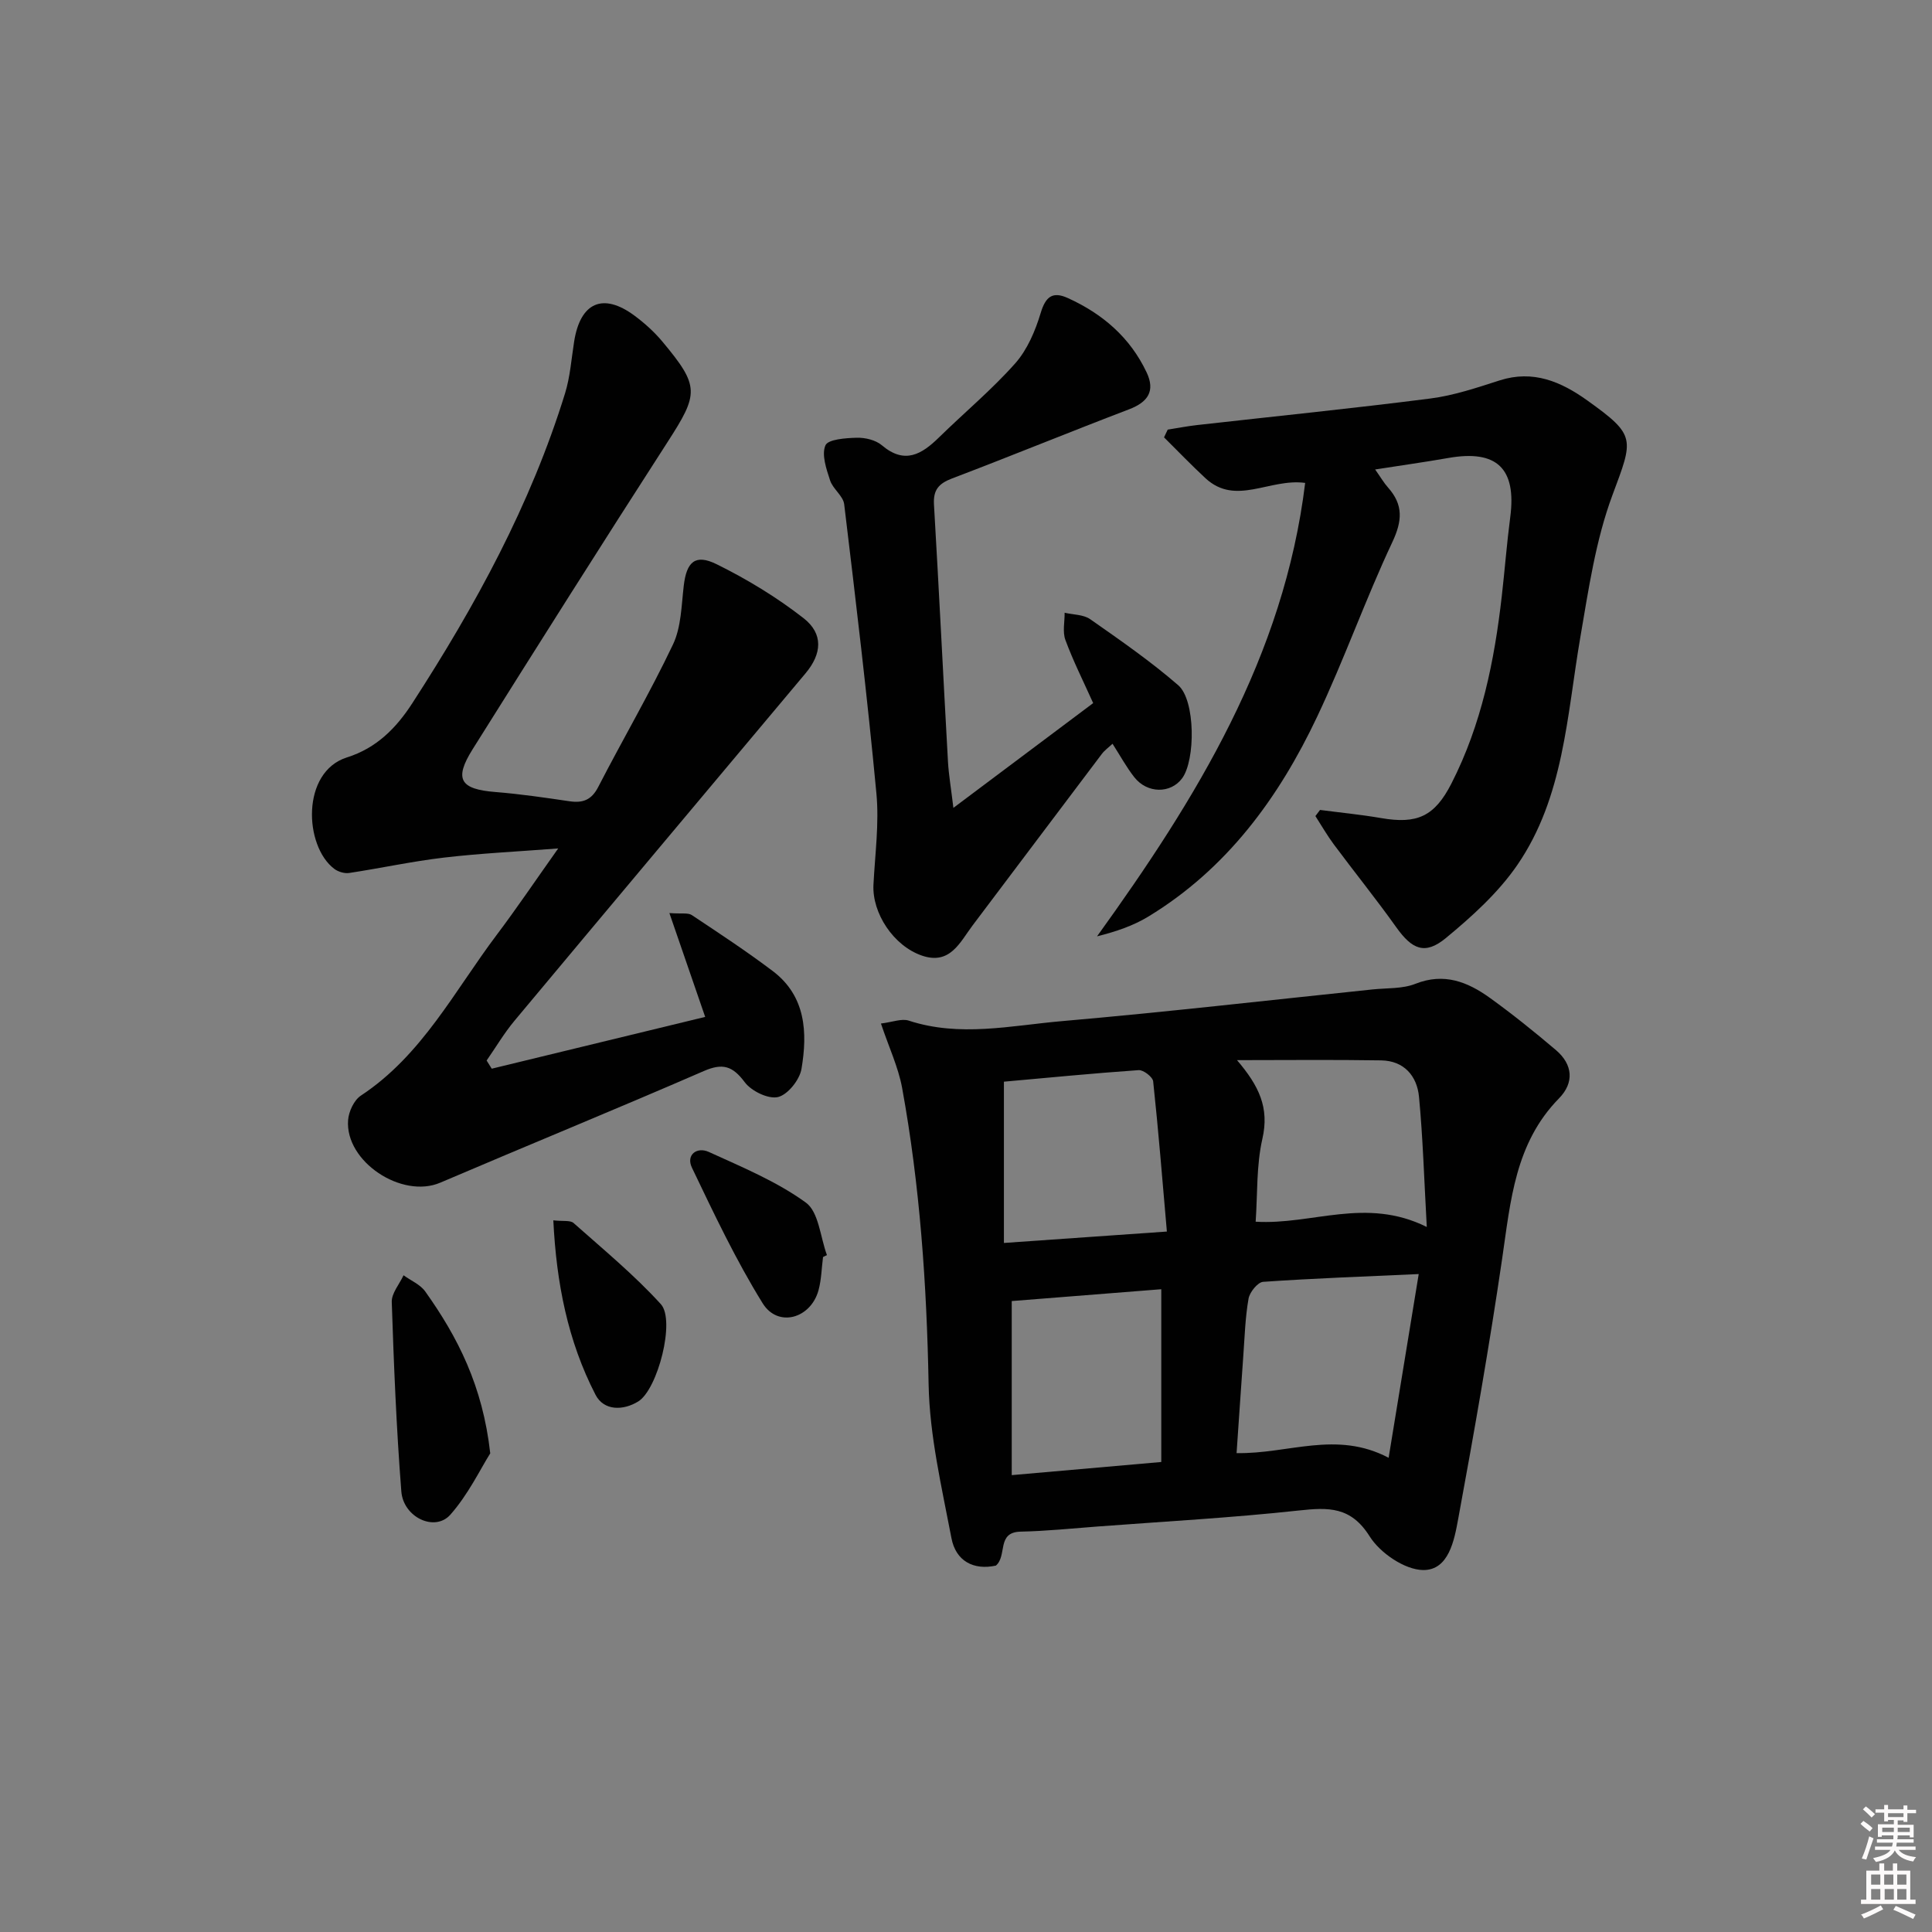 <svg enable-background="new 0 0 400 400" viewBox="0 0 400 400" xmlns="http://www.w3.org/2000/svg"><rect x="0" y="0" width="400" height="400" fill="#808080" stroke="none"/><path d="m385.2 377.6.6-.6c.6.4 1.3.9 1.9 1.5l-.6.7c-.8-.6-1.4-1.1-1.9-1.6zm.3 7.1c.6-1.4 1.1-2.9 1.5-4.5.3.1.6.3.9.4-.5 1.4-1 2.9-1.5 4.4l-.9-.2zm.2-10.1.6-.6c.7.5 1.3 1.1 1.9 1.6l-.7.7c-.6-.6-1.2-1.2-1.8-1.7zm8.4-.8h.8v.9h1.8v.7h-1.8v1.8h-.8v-.3h-1.2v.9h3.3v2.6h-.8v-.4h-2.5c0 .3 0 .6-.1.8h3.4v.7h-3.5c0 .3-.1.6-.1.8h4v.7h-3.5c.7.9 1.9 1.3 3.6 1.5-.2.2-.4.5-.6.9-1.9-.3-3.2-1.1-3.8-2.3-.5 1.1-1.8 2-3.9 2.4-.2-.3-.4-.5-.6-.8 1.9-.4 3.1-.9 3.6-1.7h-3.2v-.7h3.5c.1-.2.1-.5.2-.8h-3.3v-.7h3.4c0-.2 0-.5 0-.8h-2.4v.3h-.8v-2.6h3.3v-.9h-1.2v.3h-.8v-1.8h-1.8v-.7h1.8v-.9h.8v.9h3.2zm-4.4 5.5h2.4c0-.3 0-.6 0-.9h-2.4zm1.2-3.1h3.2v-.8h-3.2zm4.4 2.2h-2.4v.9h2.5v-.9z" fill="#fcfafa"/><path d="m389.2 385.8h.9v1.5h1.8v-1.5h.9v1.5h2.7v6h1.1v.9h-11.3v-.9h1.1v-6h2.7v-1.5zm.2 8.7.5.8c-1.2.6-2.5 1.3-4 1.9-.2-.3-.3-.6-.6-.8 1.6-.6 3-1.3 4.1-1.9zm-2-4.3h1.9v-2.1h-1.9zm0 3.1h1.9v-2.2h-1.9zm2.7-3.1h1.9v-2.1h-1.9zm.1 3.1h1.9v-2.2h-1.9zm2.3 1.3c1.4.6 2.7 1.2 4.1 1.8l-.5.9c-1.5-.7-2.8-1.4-4.1-1.9zm2.2-6.5h-1.9v2.1h1.9zm-1.9 5.2h1.9v-2.2h-1.9z" fill="#fcfafa"/><g fill="#010101"><path d="m182.39 211.91c2.39-.29 4.29-1.08 5.76-.6 10.56 3.46 21.15 1.03 31.64.11 21.5-1.87 42.94-4.34 64.4-6.57 2.97-.31 6.17-.1 8.85-1.16 5.94-2.36 10.82-.4 15.41 2.9 4.71 3.39 9.25 7.05 13.68 10.81 3.51 2.98 3.84 6.75.64 10.01-9.09 9.27-10.01 21.19-11.75 33.08-2.64 18.04-5.8 36.01-9.11 53.95-.81 4.42-1.95 10.68-7.27 10.62-3.81-.05-8.9-3.53-11.06-6.96-3.9-6.21-8.53-6.03-14.65-5.37-13.86 1.51-27.81 2.27-41.72 3.32-5.3.4-10.6.95-15.91 1.06-5.02.11-2.72 4.97-5.11 7.03-4.65 1.01-8.3-.96-9.2-5.67-2.01-10.55-4.53-21.2-4.73-31.84-.39-20.66-1.79-41.16-5.5-61.47-.8-4.26-2.72-8.33-4.37-13.25zm111.34 51.87c-11.43.52-21.83.89-32.21 1.61-1.12.08-2.78 2.13-3.02 3.47-.69 3.9-.8 7.91-1.09 11.88-.48 6.68-.92 13.36-1.39 20.11 10.72.21 20.64-4.75 31.48.97 2.14-13.05 4.12-25.18 6.23-38.04zm-84.26 41.63c10.86-.95 20.99-1.84 30.96-2.72 0-12.3 0-23.84 0-35.77-10.6.84-20.77 1.64-30.96 2.45zm-1.62-81.46v33.39c11.36-.79 21.89-1.53 33.74-2.36-.94-10.75-1.75-20.94-2.84-31.1-.1-.91-2.02-2.39-3-2.32-9.41.65-18.81 1.58-27.9 2.39zm87.55 30.08c-.55-9.84-.8-18.42-1.61-26.94-.41-4.33-3.1-7.47-7.83-7.55-9.95-.16-19.9-.05-29.85-.05 4.55 5.34 6.73 9.83 5.25 16.3-1.26 5.54-.99 11.44-1.39 17.15 11.69.71 22.79-5.19 35.43 1.09z"/><path d="m101.81 221.26c14.64-3.55 29.28-7.11 44.19-10.72-2.45-7.11-4.78-13.86-7.41-21.5 2.54.19 3.85-.1 4.63.41 5.66 3.76 11.34 7.5 16.76 11.59 6.87 5.19 7.23 12.73 5.96 20.26-.38 2.26-2.83 5.34-4.86 5.83-2 .48-5.51-1.23-6.89-3.07-2.52-3.38-4.58-4.01-8.5-2.3-18.1 7.87-36.39 15.34-54.54 23.1-7.95 3.4-19.75-4.37-19.08-12.97.14-1.78 1.23-4.12 2.64-5.05 12.69-8.37 19.4-21.72 28.17-33.34 4.08-5.42 7.88-11.05 12.69-17.84-8.71.67-16.23 1.02-23.68 1.9-6.56.77-13.05 2.19-19.59 3.18-.98.15-2.29-.25-3.09-.85-6.25-4.71-6.89-20.08 2.63-23.08 6.12-1.93 10.2-6.08 13.52-11.21 13.05-20.15 24.51-41.11 31.63-64.17 1.06-3.44 1.31-7.13 1.88-10.72 1.28-8.11 5.97-10.19 12.49-5.36 2.12 1.57 4.14 3.4 5.82 5.42 7.7 9.23 7.5 10.72 1.03 20.75-13.6 21.1-27.01 42.33-40.35 63.59-3.92 6.24-2.58 8.29 4.72 8.87 5.13.41 10.23 1.16 15.32 1.91 2.78.41 4.57-.26 5.96-2.96 5.08-9.87 10.71-19.47 15.47-29.49 1.71-3.59 1.75-8.05 2.23-12.15.58-4.94 2.34-6.68 6.82-4.47 6.31 3.11 12.44 6.84 17.98 11.16 4.17 3.25 3.79 7.4.43 11.41-20.09 23.96-40.21 47.91-60.25 71.92-2.15 2.57-3.87 5.5-5.79 8.26.36.56.71 1.13 1.06 1.69z"/><path d="m284.71 97.2c1.16 1.64 1.81 2.78 2.67 3.74 3.18 3.58 2.97 6.88.88 11.32-5.58 11.86-9.95 24.29-15.56 36.13-7.94 16.79-18.69 31.48-34.92 41.36-3.15 1.92-6.73 3.13-10.65 4.11 20.58-28.55 38.7-57.91 43.09-93.88-7.39-1-14.36 4.85-20.64-.97-2.94-2.73-5.73-5.63-8.58-8.46.25-.53.5-1.06.76-1.6 2.01-.32 4.01-.71 6.03-.94 16.11-1.82 32.24-3.44 48.32-5.5 4.87-.62 9.66-2.24 14.37-3.75 6.96-2.23 12.72.26 18.17 4.16 10.17 7.27 9.53 7.91 5.18 19.61-3.48 9.36-4.94 19.54-6.65 29.47-2.78 16.17-3.38 33.02-13.03 47.08-3.95 5.75-9.39 10.67-14.82 15.15-4.32 3.56-7 2.31-10.24-2.24-4.14-5.82-8.64-11.39-12.91-17.13-1.4-1.88-2.57-3.93-3.84-5.9.32-.42.64-.84.96-1.27 4.21.55 8.44.96 12.62 1.68 7.45 1.29 11.09-.29 14.6-7.19 6.21-12.17 8.88-25.33 10.41-38.77.62-5.44 1.04-10.91 1.75-16.34 1.32-10.09-2.77-14.02-12.82-12.25-4.85.85-9.72 1.53-15.15 2.38z"/><path d="m197.39 167.26c10.29-7.72 19.56-14.66 28.94-21.69-2.06-4.58-4.15-8.73-5.75-13.07-.62-1.67-.14-3.75-.16-5.64 1.78.42 3.89.36 5.28 1.33 6.23 4.36 12.51 8.71 18.24 13.68 3.58 3.1 3.59 15.52.8 19.28-2.37 3.19-7.21 3.17-9.89-.23-1.63-2.07-2.9-4.42-4.51-6.93-.86.8-1.66 1.36-2.22 2.11-8.93 11.82-17.82 23.66-26.74 35.48-2.64 3.51-4.67 8.26-10.5 6.27-5.89-2.02-10.34-8.8-10.04-14.68.32-6.3 1.2-12.67.61-18.9-1.88-19.99-4.27-39.94-6.67-59.87-.21-1.73-2.34-3.16-2.92-4.94-.77-2.36-1.8-5.32-.96-7.26.55-1.26 4.22-1.51 6.51-1.57 1.73-.04 3.89.47 5.17 1.56 4.74 4.02 8.26 1.87 11.85-1.65 5.23-5.12 10.9-9.84 15.75-15.3 2.51-2.83 4.16-6.72 5.27-10.4 1.03-3.44 2.47-4.57 5.64-3.13 7.19 3.26 12.9 8.17 16.31 15.4 1.82 3.85.27 6.14-3.63 7.63-12.26 4.68-24.4 9.66-36.66 14.32-2.76 1.05-3.92 2.37-3.74 5.4 1.04 17.76 1.91 35.52 2.9 53.28.16 2.74.64 5.49 1.12 9.52z"/><path d="m101.5 300.9c-2.06 3.27-4.56 8.53-8.27 12.71-3.2 3.6-9.72.56-10.14-4.83-1.02-13.04-1.55-26.13-1.98-39.21-.06-1.82 1.59-3.69 2.44-5.54 1.52 1.11 3.47 1.91 4.5 3.37 6.7 9.41 11.89 19.51 13.45 33.5z"/><path d="m114.56 252.66c2.02.23 3.5-.06 4.19.55 6.15 5.46 12.55 10.74 18.07 16.8 3.06 3.36-.66 17.66-4.67 20.14-3.12 1.93-7.12 1.97-8.85-1.37-5.75-11.13-8.11-23.18-8.74-36.12z"/><path d="m170.4 260.26c-.3 2.29-.33 4.64-.93 6.85-1.61 5.91-8.41 7.82-11.57 2.72-5.55-8.95-10.08-18.55-14.64-28.07-1.28-2.66 1.02-4.39 3.5-3.26 6.88 3.14 14.02 6.09 20.08 10.48 2.68 1.94 2.99 7.15 4.37 10.88-.28.12-.54.26-.81.4z"/></g></svg>